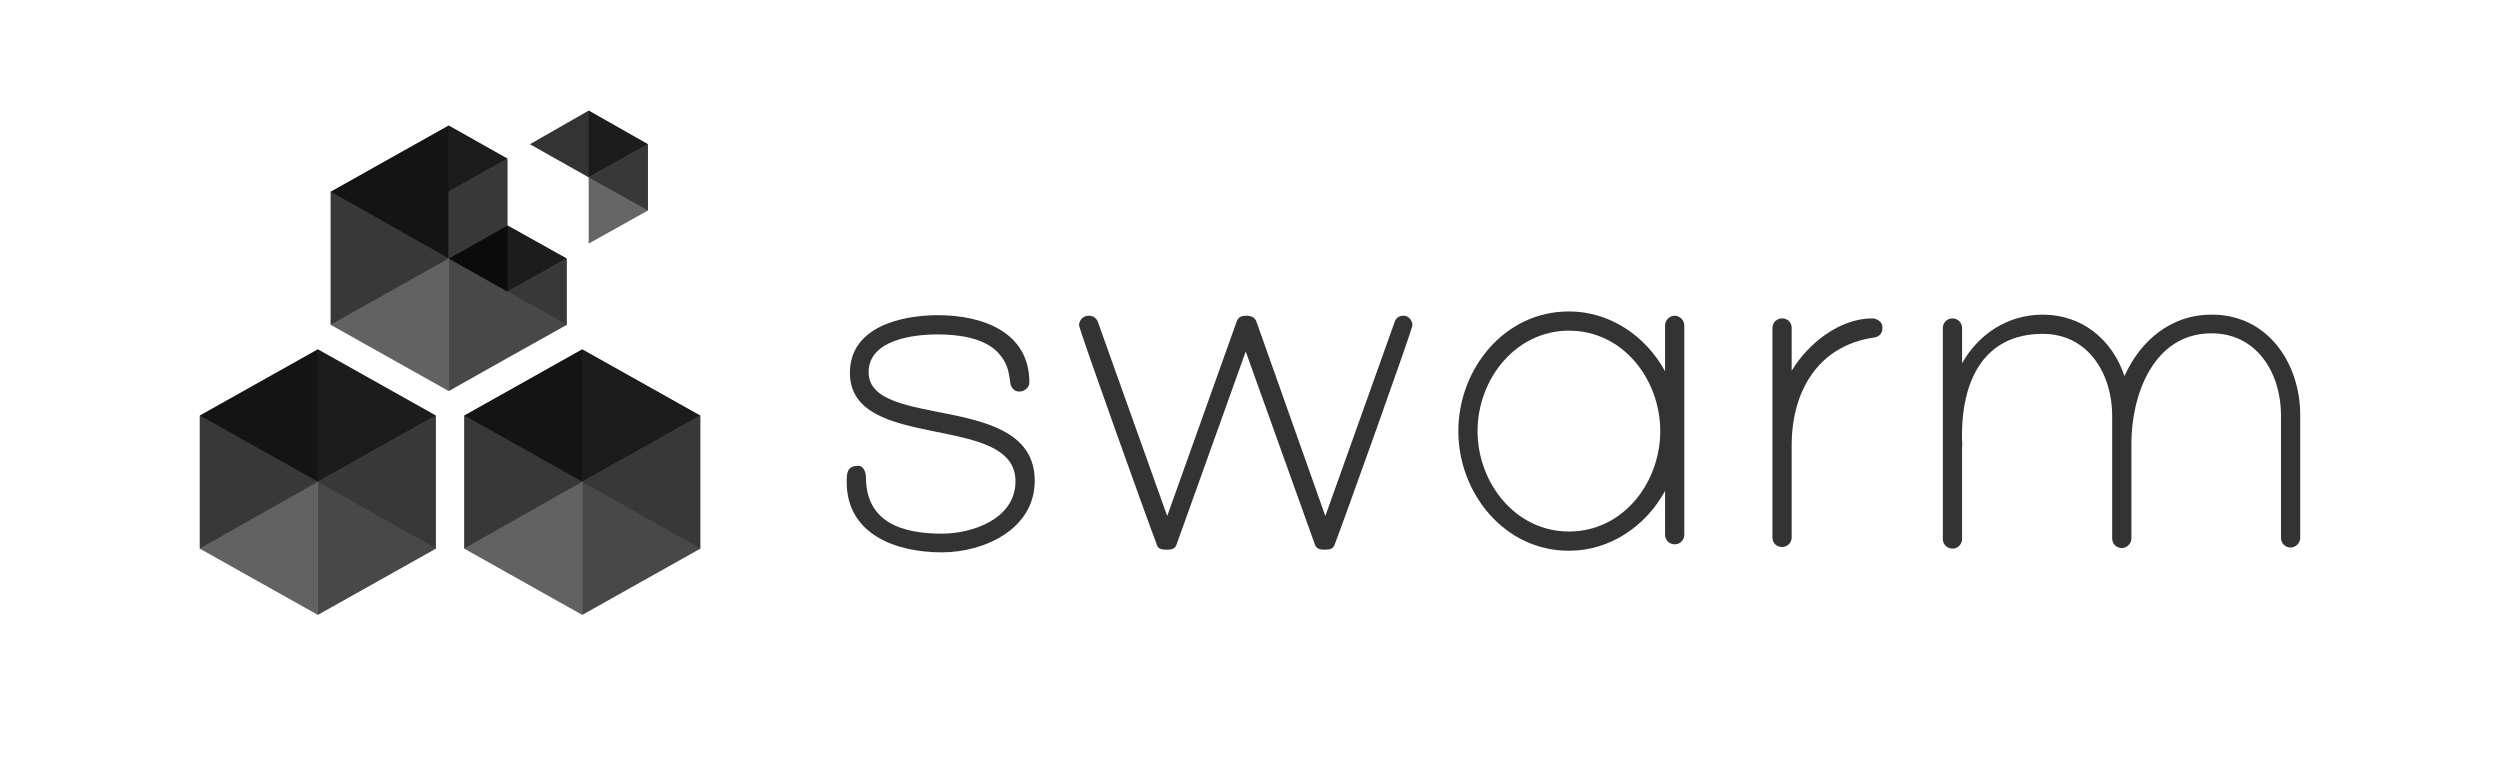 <svg version="1.1" id="Layer_1" xmlns="http://www.w3.org/2000/svg" x="0" y="0" viewBox="0 0 468 142" xml:space="preserve"><style>.st1,.st2,.st3,.st4{opacity:.45;enable-background:new}.st2,.st3,.st4{opacity:.6}.st3,.st4{opacity:.3}.st4{opacity:.8}</style><g id="XMLID_41_"><g id="XMLID_1_"><g id="Swarm_typeface"><g id="XMLID_42_" opacity=".8"><path id="XMLID_31_" d="M193.7 90c0 9.1-9.5 13.4-17.4 13.4-8.5 0-17.8-3.3-17.8-13.2 0-1.7.1-3 2.2-3 1 0 1.4 1.3 1.4 2.1 0 8.5 6.8 10.6 14.2 10.6 5.8 0 13.8-2.8 13.8-9.8 0-13-31-5.3-31-20.3 0-8.6 9.6-10.8 16.5-10.8 8.1 0 17.1 3 17.1 12.6 0 1-1 1.7-1.9 1.7-1.1 0-1.7-1-1.7-1.9-.3-2.1-.6-3.5-2.1-5.2-2.6-3-7.7-3.6-11.5-3.6-4.5 0-12.9 1-12.9 7.1.1 10.9 31.1 3.5 31.1 20.3z"/><path id="XMLID_30_" d="M264.4 60.9c0 .8-13.2 37.6-14.5 40.9-.3 1-1 1.1-1.9 1.1-.9 0-1.6-.1-1.9-1.1l-12.9-36-12.9 36c-.3 1-1 1.1-1.9 1.1-.9 0-1.7-.1-1.9-1.1-1.3-3.3-14.5-40.1-14.5-40.9 0-1 .8-1.8 1.8-1.8.8 0 1.4.4 1.7 1.1l13 36.4 13-36.4c.3-.9 1-1.1 1.8-1.1.9 0 1.6.3 1.9 1.1l12.9 36.4 13-36.4c.3-.8.9-1.1 1.7-1.1.8 0 1.6.8 1.6 1.8z"/><path id="XMLID_45_" d="M315.3 60.9v39.2c0 1-.8 1.8-1.8 1.8s-1.8-.8-1.8-1.8v-8.2c-3.6 6.6-10.3 11.2-18 11.2-12.1 0-20.7-10.8-20.7-22.4s8.6-22.4 20.7-22.4c7.7 0 14.4 4.6 18 11.2v-8.6c0-.9.8-1.8 1.8-1.8s1.8.9 1.8 1.8zm-4.5 19.8c0-9.6-6.9-18.8-17.1-18.8-10 0-17.1 9.1-17.1 18.8s7.1 18.8 17.1 18.8c10.2 0 17.1-9.2 17.1-18.8z"/><path id="XMLID_27_" d="M352.4 61.3c0 1.1-.6 1.8-1.7 1.9-10.5 1.6-15.3 10.2-15.3 20.2v17.2c0 1-.8 1.8-1.8 1.8-1.1 0-1.8-.8-1.8-1.8V61.4c0-1 .8-1.8 1.8-1.8 1.1 0 1.8.8 1.8 1.8v8c3-5 8.9-9.8 15.1-9.8.8 0 1.9.6 1.9 1.7z"/><path id="XMLID_2_" d="M430.6 77.7v23c0 1-.9 1.8-1.8 1.8-1 0-1.8-.8-1.8-1.8v-23c0-7.7-4.4-15.3-13-15.3-10.9 0-15 11.6-15 20.6v17.8c0 1-.9 1.8-1.8 1.8-1 0-1.8-.8-1.8-1.8v-23c0-7.7-4.4-15.3-13-15.3-10.9 0-15.4 8.6-15.1 20.1 0 .3.1.8 0 .9v17.4c0 1-.8 1.8-1.8 1.8s-1.8-.8-1.8-1.8V61.4c0-1 .8-1.8 1.8-1.8s1.8.8 1.8 1.8V68c3.1-5.5 8.6-9.1 15.1-9.1 7.3 0 13 4.6 15.3 11.5 3-6.7 8.8-11.5 16.2-11.5 10.6-.1 16.7 9.1 16.7 18.8z"/></g></g></g><g id="Swarm_Icon"><path id="XMLID_26_" class="st1" d="M121.3 27v12.4l-11.1-6.2V20.7z"/><path id="XMLID_25_" class="st2" d="M110.2 33.2v12.4l11.1-6.2V27z"/><path id="XMLID_24_" class="st3" d="M37.4 102.7l22.1 12.4 22.1-12.4-22.1-12.5z"/><path id="XMLID_23_" class="st1" d="M59.5 90.2v24.9l-22.1-12.4V77.8z"/><path id="XMLID_22_" class="st1" d="M81.6 77.8v24.9L59.5 90.2V65.4z"/><path id="XMLID_21_" class="st2" d="M59.5 90.2v24.9l22.1-12.4V77.8z"/><path id="XMLID_20_" class="st2" d="M37.4 77.8v24.9l22.1-12.5V65.4z"/><path id="XMLID_19_" class="st4" d="M84 48.4l11 6.2 11.1-6.2L95 42.2z"/><path id="XMLID_18_" class="st4" d="M37.4 77.8l22.1 12.4 22.1-12.4-22.1-12.4z"/><path id="XMLID_17_" class="st3" d="M86.9 102.7l22.1 12.4 22.1-12.4L109 90.2z"/><path id="XMLID_16_" class="st1" d="M109 90.2v24.9l-22.1-12.4V77.8z"/><path id="XMLID_15_" class="st1" d="M131.1 77.8v24.9L109 90.2V65.4z"/><path id="XMLID_14_" class="st2" d="M109 90.2v24.9l22.1-12.4V77.8z"/><path id="XMLID_13_" class="st2" d="M86.9 77.8v24.9L109 90.2V65.4z"/><path id="XMLID_12_" class="st4" d="M86.9 77.8L109 90.2l22.1-12.4L109 65.4z"/><path id="XMLID_11_" class="st2" d="M84 35.9v12.5l11-6.2V29.7z"/><path id="XMLID_10_" class="st3" d="M61.9 60.8L84 73.2l22.1-12.4L84 48.4z"/><path id="XMLID_9_" class="st1" d="M84 48.4v24.8L61.9 60.8V35.9z"/><path id="XMLID_8_" class="st2" d="M61.9 35.9v24.9L84 48.4V23.5z"/><path id="XMLID_7_" class="st2" d="M95 54.6V42.2l-11 6.2v24.8L95 67l11.1-6.2V48.4z"/><g id="XMLID_5_"><path id="XMLID_6_" class="st1" d="M95 29.7l-11-6.2v24.9l22.1 12.4V48.4L95 42.2z"/></g><path id="XMLID_4_" class="st4" d="M84 23.5l11 6.2-11 6.2v12.5L61.9 35.9z"/><path id="XMLID_3_" class="st4" d="M99.2 27l11 6.2 11.1-6.2-11.1-6.3z"/></g></g></svg>